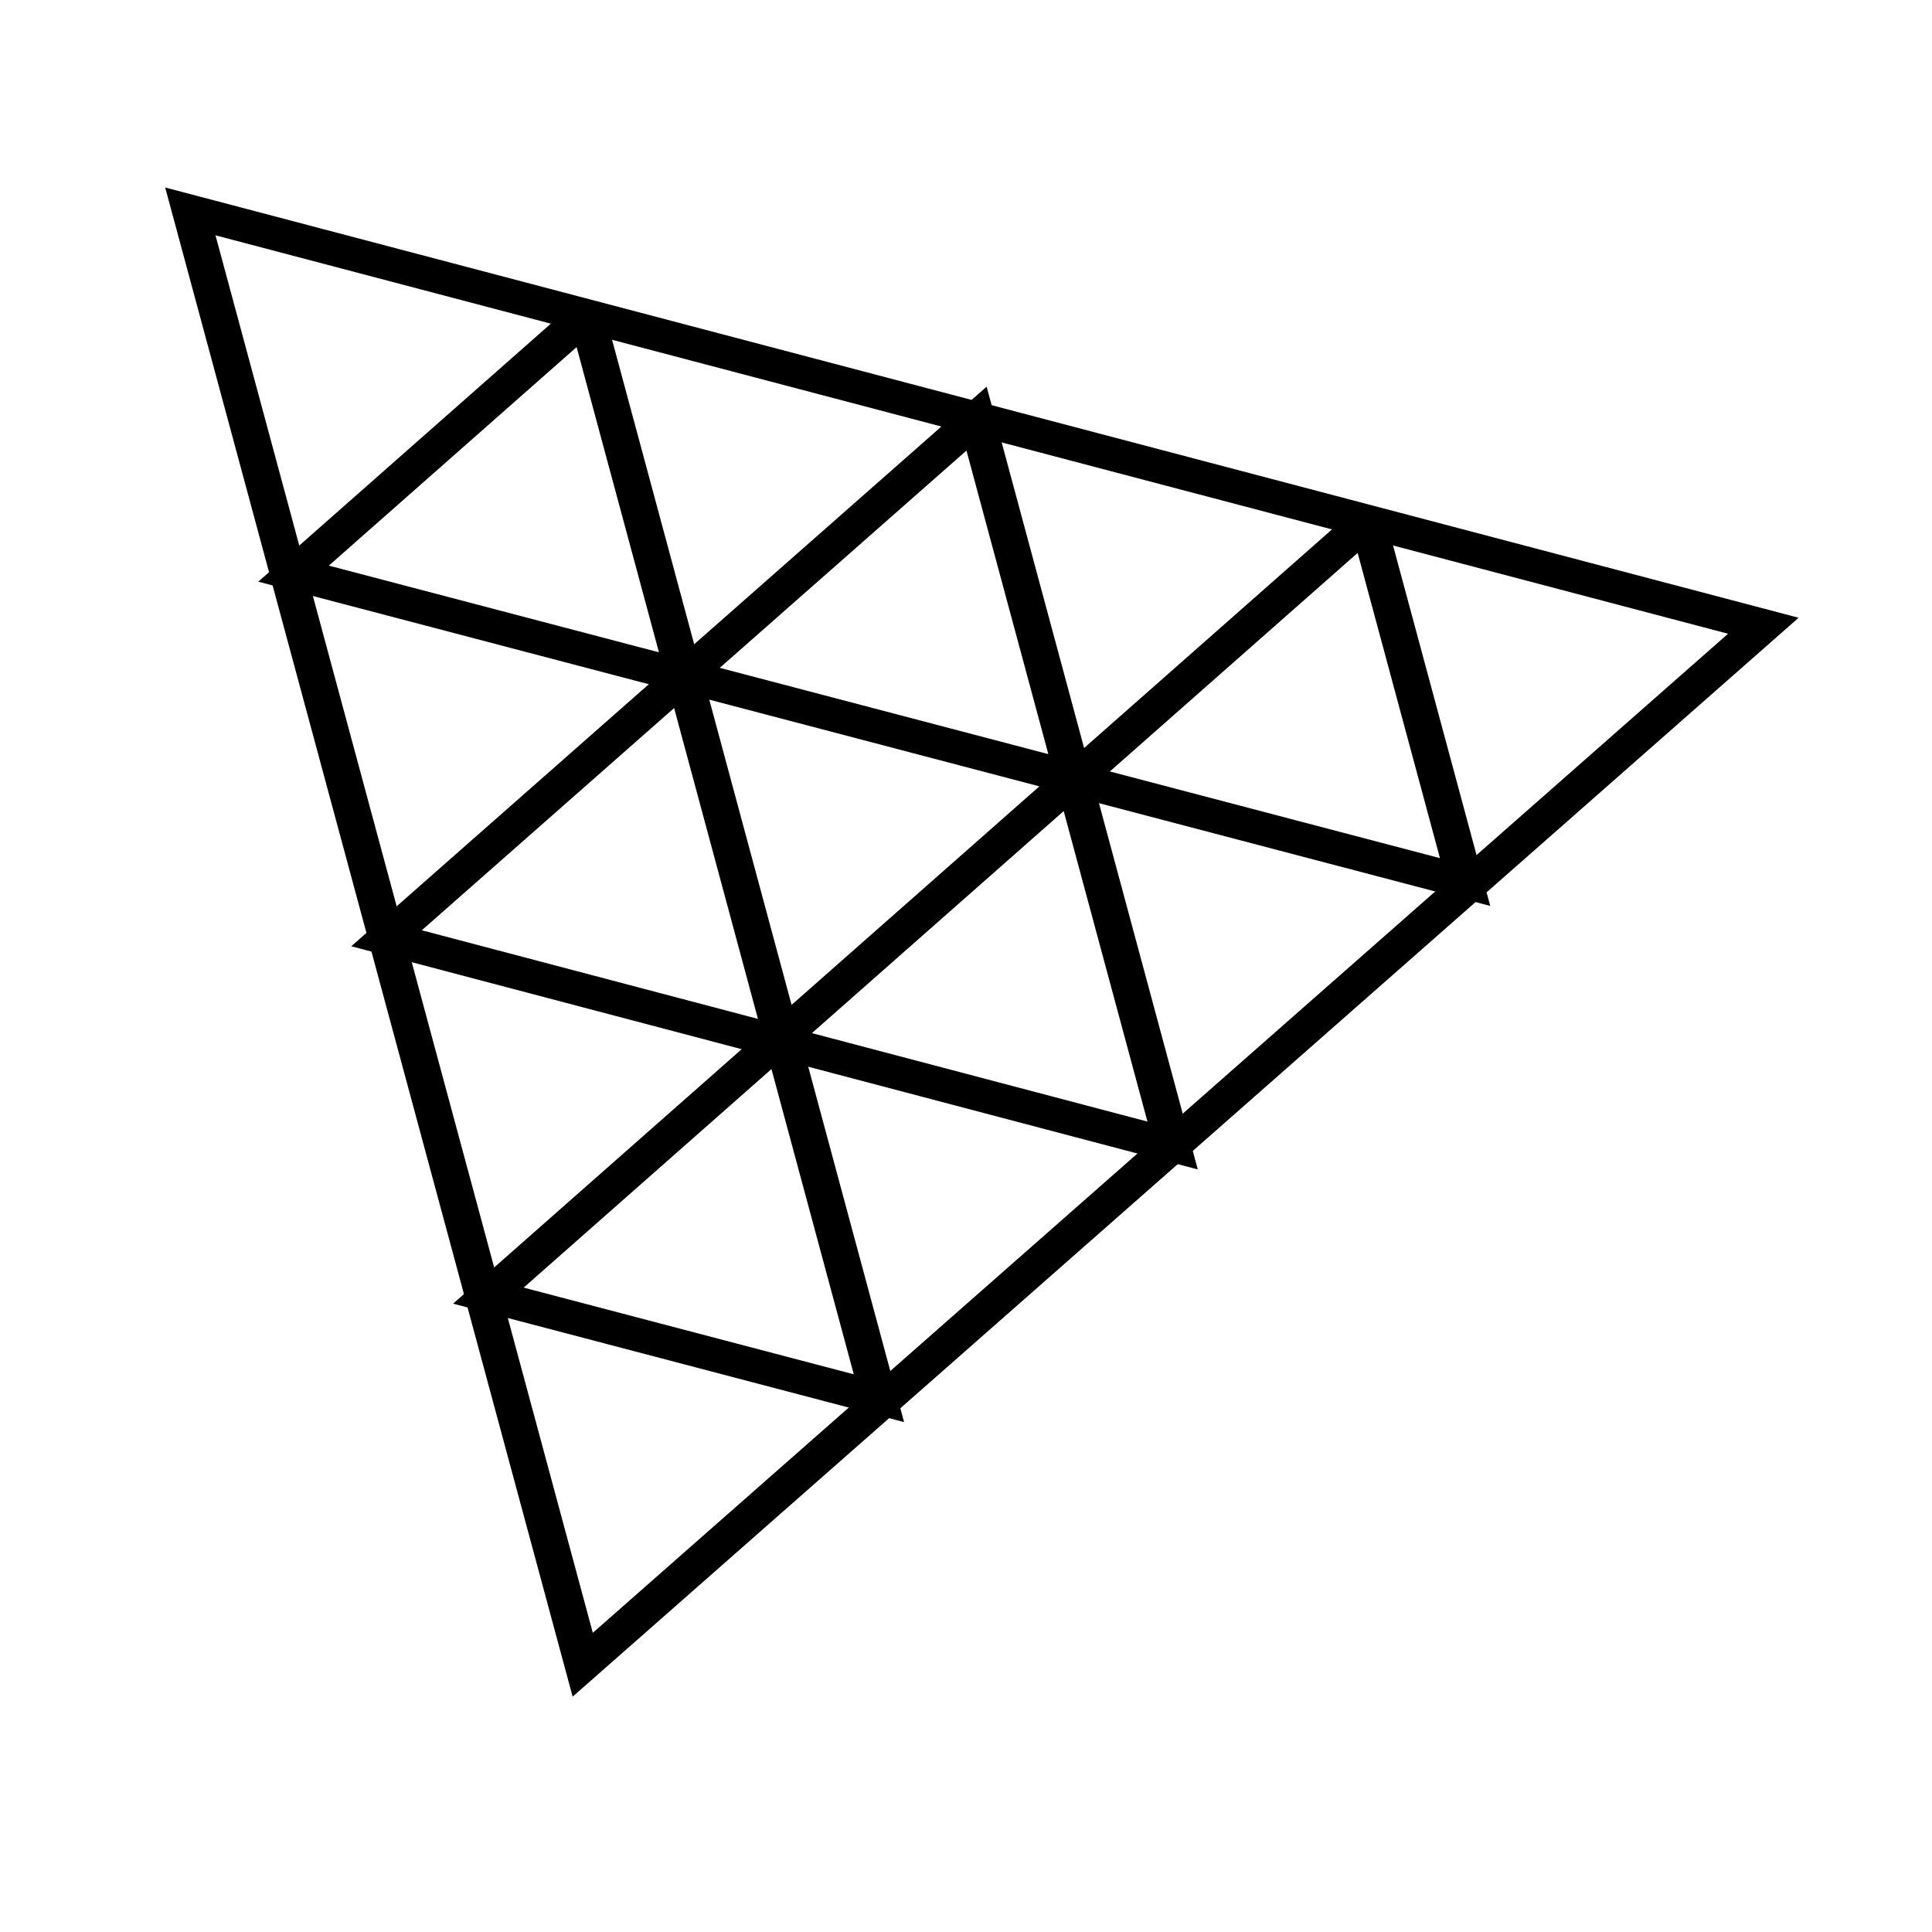 <svg width="50" height="50" xmlns="http://www.w3.org/2000/svg" xmlns:undefined="http://www.serif.com/" clip-rule="evenodd" xml:space="preserve" version="1.1">

 <g>
  <title>Layer 1</title>
  <g id="svg_1" transform="matrix(0.235 0 0 0.215 84.787 443.64)">
   <g transform="matrix(1 0 0 1 -113.385 -113.385)" id="Three.js_Icon.svg">
    <g id="svg_2" transform="matrix(1 0 0 1 8.964 4.253)">
     <path id="svg_3" stroke-width="4px" stroke="black" fill="none" d="m-192.2,-1753.922l-43.213,-174.94l173.23,49.874l-130.017,125.066z"/>
     <path id="svg_4" stroke-width="4px" stroke="black" fill="none" d="m-148.83,-1903.92l21.591,87.496l-86.567,-24.945l64.976,-62.551z"/>
     <path id="svg_5" stroke-width="4px" stroke="black" fill="none" d="m-170.31,-1829.502l-10.724,-43.465l43.008,12.346l-32.284,31.119z"/>
     <path id="svg_6" stroke-width="4px" stroke="black" fill="none" d="m-191.762,-1916.379l10.724,43.465l-43.008,-12.346l32.284,-31.119z"/>
     <path id="svg_7" stroke-width="4px" stroke="black" fill="none" d="m-105.75,-1891.602l10.724,43.465l-43.008,-12.346l32.284,-31.119z"/>
     <path id="svg_8" stroke-width="4px" stroke="black" fill="none" d="m-170.305,-1829.472l10.724,43.465l-43.008,-12.346l32.284,-31.119z"/>
    </g>
   </g>
   <g  id="Three.js_Icon.svg1"/>
  </g>
 </g>
</svg>